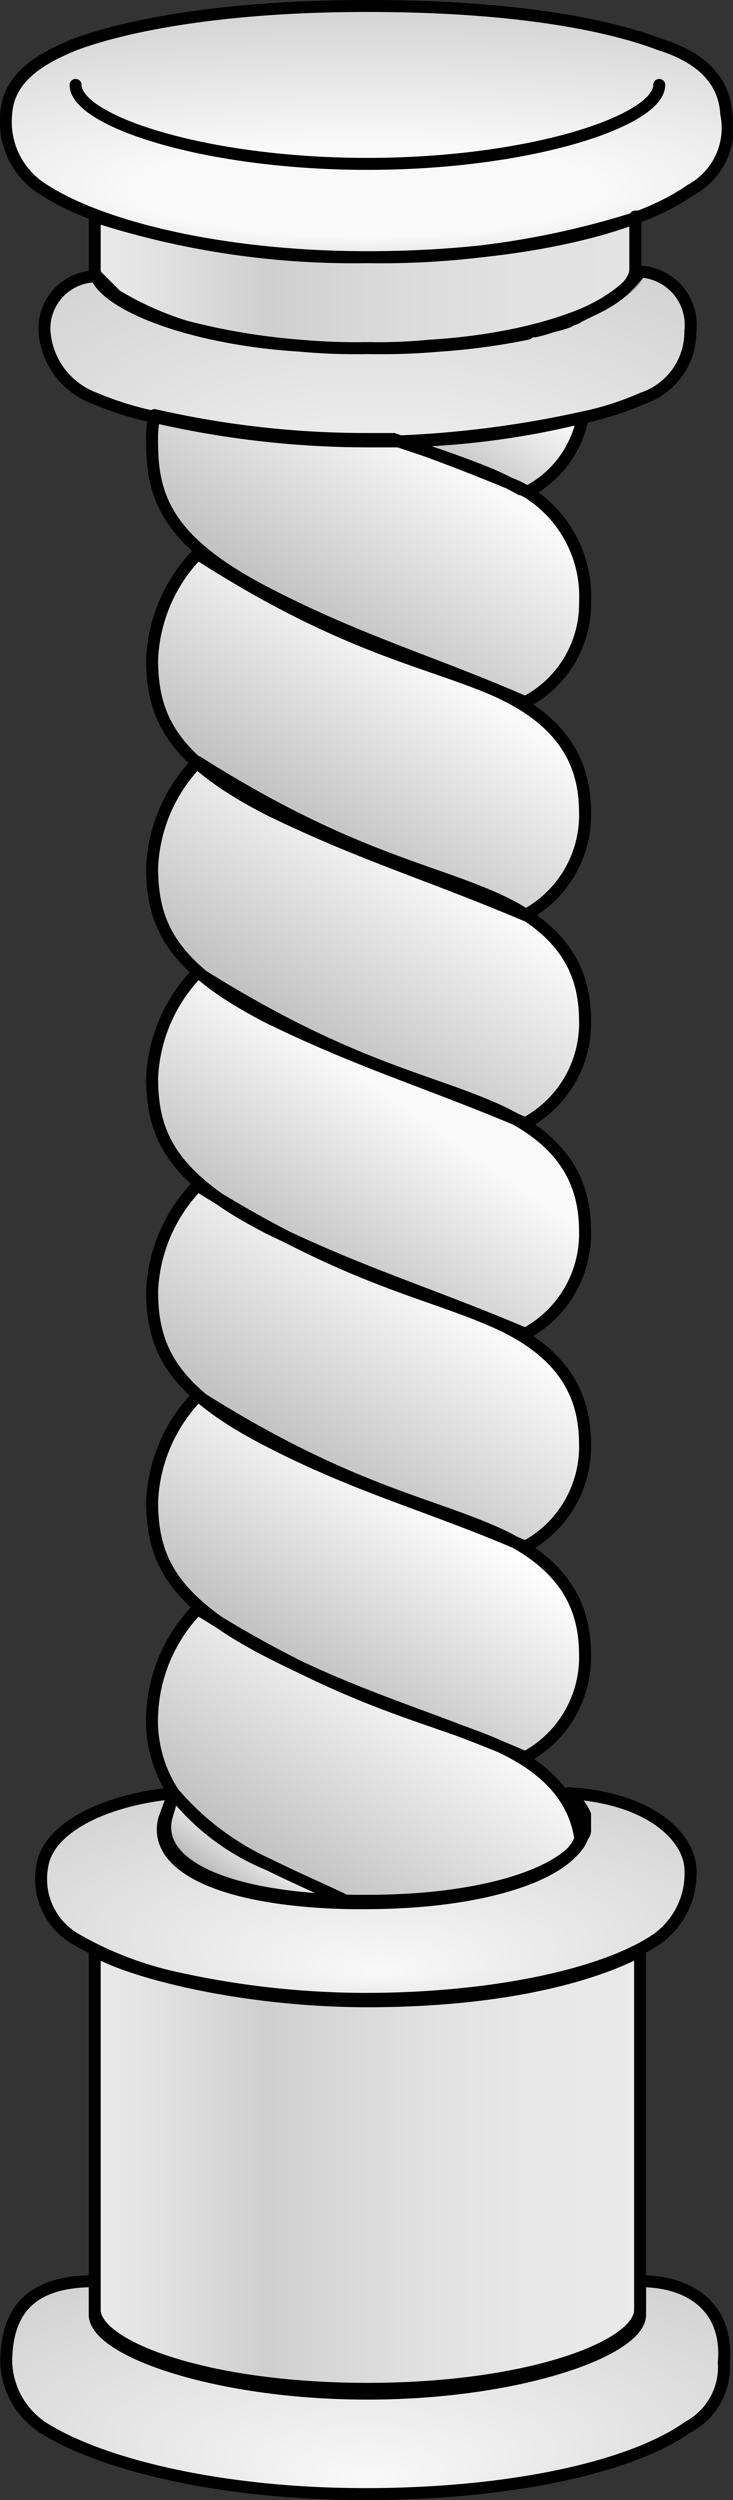 <svg xmlns="http://www.w3.org/2000/svg" xmlns:xlink="http://www.w3.org/1999/xlink" viewBox="0 0 30.644 104.5"><rect x="0" y="0" width="30.644" height="104.5" fill="#333333" stroke="none"/><defs><radialGradient id="radial-gradient" cx="15.37" cy="-1994.999" fy="-2007.954" r="23.266" gradientTransform="matrix(1, 0, 0, -0.3, 0, -498.7)" gradientUnits="userSpaceOnUse"><stop offset="0" stop-color="#f2f2f2"/><stop offset="1" stop-color="#999"/></radialGradient><linearGradient id="linear-gradient" x1="3.965" y1="-528.25" x2="26.715" y2="-528.25" gradientTransform="matrix(1, 0, 0, -1, 0, -437.5)" gradientUnits="userSpaceOnUse"><stop offset="0" stop-color="#d4d4d4"/><stop offset="0.125" stop-color="#c2c2c2"/><stop offset="0.318" stop-color="#9e9e9e"/><stop offset="0.44" stop-color="#afafaf"/><stop offset="0.628" stop-color="#c4c4c4"/><stop offset="0.816" stop-color="#d0d0d0"/><stop offset="1" stop-color="#d4d4d4"/></linearGradient><radialGradient id="radial-gradient-2" cx="15.973" cy="-1982.609" fy="-1993.416" r="21.975" gradientTransform="matrix(1, 0.001, 0, -0.3, -0.136, -515.561)" gradientUnits="userSpaceOnUse"><stop offset="0" stop-color="#f2f2f2"/><stop offset="0.99" stop-color="#999"/></radialGradient><linearGradient id="linear-gradient-2" x1="9.575" y1="-516.727" x2="11.123" y2="-514.516" gradientTransform="matrix(1, 0, 0, -1, 0, -437.5)" gradientUnits="userSpaceOnUse"><stop offset="0" stop-color="#666"/><stop offset="0.99" stop-color="#f2f2f2"/></linearGradient><linearGradient id="linear-gradient-3" x1="11.783" y1="-516.019" x2="17.436" y2="-507.946" gradientTransform="matrix(1, 0, 0, -1, 0, -437.5)" gradientUnits="userSpaceOnUse"><stop offset="0" stop-color="gray"/><stop offset="1" stop-color="#f2f2f2"/></linearGradient><linearGradient id="linear-gradient-4" x1="12.448" y1="-507.555" x2="18.097" y2="-499.488" gradientTransform="matrix(1, 0, 0, -1, 0, -437.5)" gradientUnits="userSpaceOnUse"><stop offset="0" stop-color="gray"/><stop offset="0.97" stop-color="#fff"/></linearGradient><linearGradient id="linear-gradient-5" x1="12.452" y1="61.25" x2="17.926" y2="53.432" gradientUnits="userSpaceOnUse"><stop offset="0" stop-color="gray"/><stop offset="0.96" stop-color="#f2f2f2"/></linearGradient><linearGradient id="linear-gradient-6" x1="12.101" y1="52.802" x2="17.01" y2="45.791" gradientUnits="userSpaceOnUse"><stop offset="0" stop-color="gray"/><stop offset="0.95" stop-color="#f2f2f2"/></linearGradient><linearGradient id="linear-gradient-7" x1="12.462" y1="-481.007" x2="18.095" y2="-472.962" gradientTransform="matrix(1, 0, 0, -1, 0, -437.5)" gradientUnits="userSpaceOnUse"><stop offset="0" stop-color="gray"/><stop offset="0.94" stop-color="#f2f2f2"/></linearGradient><linearGradient id="linear-gradient-8" x1="12.54" y1="34.739" x2="18.02" y2="26.914" gradientUnits="userSpaceOnUse"><stop offset="0" stop-color="gray"/><stop offset="0.93" stop-color="#f2f2f2"/></linearGradient><linearGradient id="linear-gradient-9" x1="12.586" y1="-463.522" x2="18.238" y2="-455.45" gradientTransform="matrix(1, 0, 0, -1, 0, -437.5)" gradientUnits="userSpaceOnUse"><stop offset="0" stop-color="gray"/><stop offset="0.92" stop-color="#f2f2f2"/></linearGradient><linearGradient id="linear-gradient-10" x1="19.178" y1="-457.693" x2="22.175" y2="-453.412" gradientTransform="matrix(1, 0, 0, -1, 0, -437.5)" gradientUnits="userSpaceOnUse"><stop offset="0" stop-color="gray"/><stop offset="0.91" stop-color="#f2f2f2"/></linearGradient><radialGradient id="radial-gradient-3" cx="47.789" cy="-1408.56" fy="-1425.588" r="21.605" gradientTransform="matrix(0.996, 0, -0.081, -0.4, -146.025, -547.724)" gradientUnits="userSpaceOnUse"><stop offset="0" stop-color="#f2f2f2"/><stop offset="0.98" stop-color="#999"/></radialGradient><linearGradient id="linear-gradient-11" x1="3.985" y1="-449.25" x2="26.735" y2="-449.25" gradientTransform="matrix(1, 0, 0, -1, 0, -437.5)" gradientUnits="userSpaceOnUse"><stop offset="0" stop-color="#d4d4d4"/><stop offset="0.125" stop-color="#c2c2c2"/><stop offset="0.318" stop-color="#9e9e9e"/><stop offset="0.355" stop-color="#a2a2a2"/><stop offset="0.57" stop-color="#b7b7b7"/><stop offset="0.785" stop-color="#c3c3c3"/><stop offset="0.994" stop-color="#c7c7c7"/></linearGradient><radialGradient id="radial-gradient-4" cx="15.37" cy="-1201.967" fy="-1219.973" r="31.76" gradientTransform="matrix(1, 0, 0, -0.2, 0, -234.926)" gradientUnits="userSpaceOnUse"><stop offset="0.313" stop-color="#f2f2f2"/><stop offset="0.98" stop-color="#999"/></radialGradient></defs><title>twisted-pillar-100-iso_17</title><g id="Layer_2" data-name="Layer 2"><g id="Layer_1-2" data-name="Layer 1"><g id="twisted-pillar-100-iso"><path id="void" d="M30.459,98.75a2.845,2.845,0,0,1-1.5,2.7c-2.5,1.6-7.6,2.8-13.5,2.8s-11.1-1.1-13.5-2.8a3.301,3.301,0,0,1-1.5-2.7c0-2.6,1.5-3.4,3.7-3.4v1.3c0,1.5,5.1,3.3,11.4,3.3s11.3-1.8,11.4-3.2h0v-1.4A3.224,3.224,0,0,1,30.459,98.75Z" style="fill:url(#radial-gradient)"/><path id="void-2" data-name="void" d="M26.759,81.55v15.2h0c-.4,1.5-4.9,3.2-11.3,3.2-6.7,0-11.4-1.8-11.4-3.3v-1.2h0V81.55a7.868,7.868,0,0,0,2.2.8c.2,0,.3.1.5.1.2.1.4.1.6.2a37.148,37.148,0,0,0,8,1C20.559,83.65,24.459,82.75,26.759,81.55Z" style="fill:url(#linear-gradient)"/><path id="void-3" data-name="void" d="M27.459,81.05c-2.2,1.5-6.8,2.5-12.2,2.5a31.492,31.492,0,0,1-8-.9,1.421,1.421,0,0,1-.6-.2,4.331,4.331,0,0,1-.5-.1,14.176,14.176,0,0,1-3-1.3,3.061,3.061,0,0,1-1.4-3c.2-1.6,2.5-2.8,5.5-3.1l-.4,1.1c-.5,2,2.5,3.4,7.8,3.5h.6c5.4,0,8.6-1.4,9-2.7,0-.1.1-.2.1-.3v-.6a2.476,2.476,0,0,0-.7-.9c3.5.2,5,1.8,5.1,3.1A3.013,3.013,0,0,1,27.459,81.05Z" style="fill:url(#radial-gradient-2)"/><path id="void-4" data-name="void" d="M14.659,79.55c-5.3-.1-8.3-1.5-7.8-3.5l.4-1.1a9.807,9.807,0,0,0,4,3C12.46,78.55,13.659,79.05,14.659,79.55Z" style="fill:url(#linear-gradient-2)"/><path id="void-5" data-name="void" d="M24.36,76.85c-.4,1.3-3.6,2.7-9,2.7h-.6c-1.1-.5-2.2-1-3.4-1.6a11.475,11.475,0,0,1-4-3,5.309,5.309,0,0,1-.9-3.3,6.868,6.868,0,0,1,1.8-4.4c5.9,3.8,9.4,4.4,12.2,5.6C23.16,73.95,24.059,75.45,24.36,76.85Z" style="fill:url(#linear-gradient-3)"/><path id="void-6" data-name="void" d="M24.459,69.25a4.649,4.649,0,0,1-2.5,4.2c-4-1.7-6.8-2.4-10.7-4.5-4.1-2.1-4.9-3.8-4.9-6.3a7.316,7.316,0,0,1,1.9-4.4c.1.1.3.2.4.3a24.748,24.748,0,0,0,2.6,1.6c3.8,1.9,6.5,2.7,10.3,4.3C24.16,65.95,24.559,67.85,24.459,69.25Z" style="fill:url(#linear-gradient-4)"/><path id="void-7" data-name="void" d="M24.459,60.45a4.649,4.649,0,0,1-2.5,4.2c-.2-.1-.3-.1-.5-.2a9.296,9.296,0,0,0-1-.5c-2.8-1.2-6.1-1.8-11.8-5.4a5.281,5.281,0,0,1-2.3-4.7,7.316,7.316,0,0,1,1.9-4.4,14.003,14.003,0,0,0,1.6,1,4.348,4.348,0,0,0,.7.4c.1.1.2.1.3.2s.3.1.4.2c4.2,2.3,6.9,2.9,9.3,3.9C24.059,56.65,24.559,58.85,24.459,60.45Z" style="fill:url(#linear-gradient-5)"/><path id="void-8" data-name="void" d="M24.459,51.45a4.649,4.649,0,0,1-2.5,4.2c-4-1.6-6.8-2.4-10.7-4.4-.1-.1-.3-.1-.4-.2s-.2-.1-.3-.2a5.736,5.736,0,0,1-.7-.4c-2.9-1.8-3.5-3.4-3.5-5.5a7.316,7.316,0,0,1,1.9-4.4.52.52,0,0,0,.4.2,14.755,14.755,0,0,0,2.6,1.6c3.8,2,6.6,2.7,10.3,4.3C24.16,48.25,24.559,50.15,24.459,51.45Z" style="fill:url(#linear-gradient-6)"/><path id="void-9" data-name="void" d="M24.459,42.75a4.649,4.649,0,0,1-2.5,4.2c-.1-.1-.3-.1-.4-.2a3.697,3.697,0,0,0-1.1-.5c-2.8-1.2-6.2-1.8-11.9-5.4a5.491,5.491,0,0,1-2.3-4.6,7.129,7.129,0,0,1,1.9-4.4,13.005,13.005,0,0,0,3,1.9c3.9,2,6.8,2.8,10.7,4.4h0A4.82,4.82,0,0,1,24.459,42.75Z" style="fill:url(#linear-gradient-7)"/><path id="void-10" data-name="void" d="M24.459,34.05a4.649,4.649,0,0,1-2.5,4.2,10.191,10.191,0,0,0-1.5-.8c-2.8-1.2-6.2-1.8-12.2-5.6h0a5.201,5.201,0,0,1-1.9-4.3,6.448,6.448,0,0,1,1.9-4.4c5.9,3.8,9.4,4.4,12.2,5.6C24.059,30.25,24.459,32.45,24.459,34.05Z" style="fill:url(#linear-gradient-8)"/><path id="void-11" data-name="void" d="M24.459,25.05a4.649,4.649,0,0,1-2.5,4.2c-4-1.7-6.8-2.4-10.7-4.5-4.1-2.1-4.9-3.8-4.9-6.3a4.869,4.869,0,0,1,.1-1.2,39.662,39.662,0,0,0,8.9,1h1.1c1.6.6,3.3,1.2,5.2,2h0A5.317,5.317,0,0,1,24.459,25.05Z" style="fill:url(#linear-gradient-9)"/><path id="void-12" data-name="void" d="M24.36,17.45a4.433,4.433,0,0,1-2.3,3.1c-.1,0-.2-.1-.3-.1h0a13.391,13.391,0,0,0-1.2-.6c-1.2-.5-2.4-.9-3.9-1.4A43.594,43.594,0,0,0,24.36,17.45Z" style="fill:url(#linear-gradient-10)"/><path id="void-13" data-name="void" d="M28.959,13.75a3.062,3.062,0,0,1-2,2.8,14.702,14.702,0,0,1-2.5.8,42.376,42.376,0,0,1-7.7,1h-1.2a39.662,39.662,0,0,1-8.9-1c-1-.3-1.9-.5-2.6-.8a3.34,3.34,0,0,1-2.1-2.8,2.126,2.126,0,0,1,2.2-2.3l.1.1c.5,1.2,4,2.6,8.6,2.9a24.369,24.369,0,0,0,2.7.1,24.369,24.369,0,0,0,2.7-.1,10.075,10.075,0,0,0,2.5-.3h.7a.601.601,0,0,0,.4-.1.601.601,0,0,0,.4-.1.367.367,0,0,0,.3-.1,6.373,6.373,0,0,0,.7-.2,6.373,6.373,0,0,0,.7-.2c.2-.1.3-.1.4-.2.1,0,.2-.1.3-.1s.2-.1.3-.1c1.1-.5,1.8-1,2-1.6h0A2.204,2.204,0,0,1,28.959,13.75Z" style="fill:url(#radial-gradient-3)"/><path id="void-14" data-name="void" d="M26.759,9.05v2.4h0a5.104,5.104,0,0,1-.9,1,6.362,6.362,0,0,1-1,.6c-.1,0-.2.1-.3.1s-.2.1-.3.1c-.3.1-.7.3-1.1.4a6.373,6.373,0,0,1-.7.2.367.367,0,0,0-.3.1.601.601,0,0,0-.4.1.601.601,0,0,0-.4.1h-.7c-.8.1-1.5.1-2.4.2a27.15,27.15,0,0,1-2.9.1,27.15,27.15,0,0,1-2.9-.1,27.532,27.532,0,0,1-4.8-.8,13.18,13.18,0,0,1-2.9-1.3l-.7-.7c0-.1-.1-.2-.1-.3V9.05a35.216,35.216,0,0,0,11.4,1.7A35.973,35.973,0,0,0,26.759,9.05Z" style="fill:url(#linear-gradient-11)"/><path id="void-15" data-name="void" d="M28.86,7.95c-2.5,1.6-7.6,2.8-13.5,2.8-6,0-11.1-1.1-13.6-2.8a3.456,3.456,0,0,1-1.5-3.2c.1-1.5,1.4-2.4,2.9-2.9,1.6-.6,5.5-1.6,12.2-1.6,7.3,0,10.9,1.1,12.2,1.6a3.62,3.62,0,0,1,2.9,2.9A3,3,0,0,1,28.86,7.95Z" style="fill:url(#radial-gradient-4)"/><path id="fill1" d="M24.36,17.45a4.433,4.433,0,0,1-2.3,3.1c-.1,0-.2-.1-.3-.1h0a13.391,13.391,0,0,0-1.2-.6c-1.2-.5-2.4-.9-3.9-1.4A43.594,43.594,0,0,0,24.36,17.45Zm-2.7,2.9h0c-1.9-.8-3.5-1.4-5.2-2h-1.1a39.662,39.662,0,0,1-8.9-1,4.869,4.869,0,0,0-.1,1.2c0,2.4.8,4.2,4.9,6.3,3.9,2,6.8,2.8,10.7,4.5a4.649,4.649,0,0,0,2.5-4.2A5.14,5.14,0,0,0,21.66,20.35Zm.3,17.9a4.747,4.747,0,0,0,2.5-4.2c0-1.6-.4-3.8-4-5.3-2.9-1.2-6.3-1.8-12.2-5.6a6.742,6.742,0,0,0-1.9,4.4c0,2.4.8,4.2,4.9,6.3C15.159,35.75,17.959,36.55,21.959,38.25Zm0,8.7a4.747,4.747,0,0,0,2.5-4.2c0-1.6-.4-3.8-4-5.3-2.8-1.2-6.2-1.8-12.2-5.6a6.742,6.742,0,0,0-1.9,4.4c0,2.4.8,4.2,4.9,6.3C15.159,44.45,17.959,45.25,21.959,46.95Zm0,8.8a4.747,4.747,0,0,0,2.5-4.2c0-1.6-.4-3.8-4-5.3-2.8-1.2-6.2-1.8-12.2-5.6a6.742,6.742,0,0,0-1.9,4.4c0,2.4.8,4.2,4.9,6.3C15.159,53.25,17.959,54.05,21.959,55.75Zm0,8.9a4.747,4.747,0,0,0,2.5-4.2c0-1.6-.4-3.8-4-5.3-2.8-1.2-6.2-1.8-12.2-5.6a6.742,6.742,0,0,0-1.9,4.4c0,2.4.8,4.2,4.9,6.3C15.159,62.25,18.059,62.95,21.959,64.65Zm0,8.8a4.747,4.747,0,0,0,2.5-4.2c0-1.6-.4-3.8-4-5.3-2.8-1.2-6.2-1.8-12.2-5.6a6.742,6.742,0,0,0-1.9,4.4c0,2.4.8,4.2,4.9,6.3C15.159,71.05,18.059,71.75,21.959,73.45Zm-1.4-.6c-2.9-1.2-6.3-1.8-12.3-5.6a6.742,6.742,0,0,0-1.9,4.4,5.494,5.494,0,0,0,.9,3.3,9.807,9.807,0,0,0,4,3c1.2.6,2.4,1.1,3.4,1.6h.6c5.4,0,8.6-1.4,9-2.7C24.059,75.45,23.16,73.95,20.559,72.85Zm6.2-61.5h0a4.322,4.322,0,0,1-1,1,6.362,6.362,0,0,1-1,.6l-.6.3c-.1.1-.3.1-.4.2a6.373,6.373,0,0,1-.7.2,6.373,6.373,0,0,1-.7.2.367.367,0,0,0-.3.1,27.751,27.751,0,0,1-3.7.5,27.15,27.15,0,0,1-2.9.1,27.15,27.15,0,0,1-2.9-.1,27.532,27.532,0,0,1-4.8-.8,13.18,13.18,0,0,1-2.9-1.3l-.7-.7-.1-.1a2.182,2.182,0,0,0-2.2,2.3,3.226,3.226,0,0,0,2.1,2.8,13.387,13.387,0,0,0,2.6.8,39.662,39.662,0,0,0,8.9,1h1.2a34.279,34.279,0,0,0,7.7-1,12.273,12.273,0,0,0,2.5-.8,2.921,2.921,0,0,0,2-2.8A2.235,2.235,0,0,0,26.759,11.35Zm-15.5,66.6a11.475,11.475,0,0,1-4-3l-.4,1.1c-.5,2,2.5,3.4,7.8,3.5C13.659,79.05,12.46,78.55,11.259,77.95Zm17.6.1c-.1-1.3-1.7-2.9-5.1-3.1a2.476,2.476,0,0,1,.7.9v.6a.367.367,0,0,1-.1.3c-.4,1.3-3.6,2.7-9,2.7h-.6c-5.3-.1-8.3-1.5-7.8-3.5l.3-1c-3,.3-5.3,1.5-5.5,3.1a2.897,2.897,0,0,0,1.4,3,14.589,14.589,0,0,0,4.1,1.6,36.783,36.783,0,0,0,8,.9c5.3,0,10-1,12.2-2.5A3.365,3.365,0,0,0,28.86,78.05Zm-2.1,17.3v1.2c0,1.5-4.6,3.3-11.4,3.3s-11.4-1.8-11.4-3.3v-1.2c-2.2,0-3.7.8-3.7,3.4a3.424,3.424,0,0,0,1.5,2.7c2.5,1.6,7.6,2.8,13.5,2.8,6,0,11.1-1.1,13.5-2.8a2.845,2.845,0,0,0,1.5-2.7C30.459,96.45,28.86,95.35,26.759,95.35ZM15.36.25c-6.7,0-10.6,1-12.2,1.6-1.5.6-2.8,1.4-2.9,2.9a3.326,3.326,0,0,0,1.6,3.2c2.5,1.6,7.6,2.8,13.5,2.8,6,0,11.1-1.1,13.5-2.8a2.948,2.948,0,0,0,1.5-3.2c-.1-1.7-1.5-2.5-2.8-2.9C26.259,1.35,22.66.25,15.36.25Zm-12.2,3.3c0,1.5,5.4,3.3,12.2,3.3s12.2-1.8,12.2-3.3m-.8,5.5a35.216,35.216,0,0,1-11.4,1.7,35.216,35.216,0,0,1-11.4-1.7v2.2c0,1.3,3.7,2.9,8.6,3.2a24.369,24.369,0,0,0,2.7.1,23.483,23.483,0,0,0,2.7-.1c5-.3,8.6-1.9,8.6-3.2V9.05Zm-11.4,74.6c-4.9,0-9.6-1.1-11.4-2.1v15.2c0,1.5,5.1,3.3,11.4,3.3s11.4-1.8,11.4-3.3V81.55C24.459,82.75,20.559,83.65,15.36,83.65Z" style="fill:#fff;opacity:0.5;isolation:isolate"/><path id="outline" d="M24.36,17.45a4.433,4.433,0,0,1-2.3,3.1c-.1,0-.2-.1-.3-.1h0a13.391,13.391,0,0,0-1.2-.6c-1.2-.5-2.4-.9-3.9-1.4A43.594,43.594,0,0,0,24.36,17.45Zm-2.7,2.9h0c-1.9-.8-3.5-1.4-5.2-2h-1.1a39.662,39.662,0,0,1-8.9-1,4.869,4.869,0,0,0-.1,1.2c0,2.4.8,4.2,4.9,6.3,3.9,2,6.8,2.8,10.7,4.5a4.649,4.649,0,0,0,2.5-4.2A5.14,5.14,0,0,0,21.66,20.35Zm.3,17.9a4.747,4.747,0,0,0,2.5-4.2c0-1.6-.4-3.8-4-5.3-2.9-1.2-6.3-1.8-12.2-5.6a6.742,6.742,0,0,0-1.9,4.4c0,2.4.8,4.2,4.9,6.3C15.159,35.75,17.959,36.55,21.959,38.25Zm0,8.7a4.747,4.747,0,0,0,2.5-4.2c0-1.6-.4-3.8-4-5.3-2.8-1.2-6.2-1.8-12.2-5.6a6.742,6.742,0,0,0-1.9,4.4c0,2.4.8,4.2,4.9,6.3C15.159,44.45,17.959,45.25,21.959,46.95Zm0,8.8a4.747,4.747,0,0,0,2.5-4.2c0-1.6-.4-3.8-4-5.3-2.8-1.2-6.2-1.8-12.2-5.6a6.742,6.742,0,0,0-1.9,4.4c0,2.4.8,4.2,4.9,6.3C15.159,53.25,17.959,54.05,21.959,55.75Zm0,8.9a4.747,4.747,0,0,0,2.5-4.2c0-1.6-.4-3.8-4-5.3-2.8-1.2-6.2-1.8-12.2-5.6a6.742,6.742,0,0,0-1.9,4.4c0,2.4.8,4.2,4.9,6.3C15.159,62.25,18.059,62.95,21.959,64.65Zm0,8.8a4.747,4.747,0,0,0,2.5-4.2c0-1.6-.4-3.8-4-5.3-2.8-1.2-6.2-1.8-12.2-5.6a6.742,6.742,0,0,0-1.9,4.4c0,2.4.8,4.2,4.9,6.3C15.159,71.05,18.059,71.75,21.959,73.45Zm-1.4-.6c-2.9-1.2-6.3-1.8-12.3-5.6a6.742,6.742,0,0,0-1.9,4.4,5.494,5.494,0,0,0,.9,3.3,9.807,9.807,0,0,0,4,3c1.2.6,2.4,1.1,3.4,1.6h.6c5.4,0,8.6-1.4,9-2.7C24.059,75.45,23.16,73.95,20.559,72.85Zm6.2-61.5h0a4.322,4.322,0,0,1-1,1,6.362,6.362,0,0,1-1,.6l-.6.3c-.1.1-.3.1-.4.2a6.373,6.373,0,0,1-.7.2,6.373,6.373,0,0,1-.7.2.367.367,0,0,0-.3.1,27.751,27.751,0,0,1-3.7.5,27.15,27.15,0,0,1-2.9.1,27.15,27.15,0,0,1-2.9-.1,27.532,27.532,0,0,1-4.8-.8,13.18,13.18,0,0,1-2.9-1.3l-.7-.7-.1-.1a2.182,2.182,0,0,0-2.2,2.3,3.226,3.226,0,0,0,2.1,2.8,13.387,13.387,0,0,0,2.6.8,39.662,39.662,0,0,0,8.9,1h1.2a34.279,34.279,0,0,0,7.7-1,12.273,12.273,0,0,0,2.5-.8,2.921,2.921,0,0,0,2-2.8A2.235,2.235,0,0,0,26.759,11.35Zm-15.5,66.6a11.475,11.475,0,0,1-4-3l-.4,1.1c-.5,2,2.5,3.4,7.8,3.5C13.659,79.05,12.46,78.55,11.259,77.95Zm17.6.1c-.1-1.3-1.7-2.9-5.1-3.1a2.476,2.476,0,0,1,.7.9v.6a.367.367,0,0,1-.1.3c-.4,1.3-3.6,2.7-9,2.7h-.6c-5.3-.1-8.3-1.5-7.8-3.5l.3-1c-3,.3-5.3,1.5-5.5,3.1a2.897,2.897,0,0,0,1.4,3,14.589,14.589,0,0,0,4.1,1.6,36.783,36.783,0,0,0,8,.9c5.3,0,10-1,12.2-2.5A3.365,3.365,0,0,0,28.86,78.05Zm-2.1,17.3v1.2c0,1.5-4.6,3.3-11.4,3.3s-11.4-1.8-11.4-3.3v-1.2c-2.2,0-3.7.8-3.7,3.4a3.424,3.424,0,0,0,1.5,2.7c2.5,1.6,7.6,2.8,13.5,2.8,6,0,11.1-1.1,13.5-2.8a2.845,2.845,0,0,0,1.5-2.7C30.459,96.45,28.86,95.35,26.759,95.35ZM15.36.25c-6.7,0-10.6,1-12.2,1.6-1.5.6-2.8,1.4-2.9,2.9a3.326,3.326,0,0,0,1.6,3.2c2.5,1.6,7.6,2.8,13.5,2.8,6,0,11.1-1.1,13.5-2.8a2.948,2.948,0,0,0,1.5-3.2c-.1-1.7-1.5-2.5-2.8-2.9C26.259,1.35,22.66.25,15.36.25Zm-12.2,3.3c0,1.5,5.4,3.3,12.2,3.3s12.2-1.8,12.2-3.3m-.8,5.5a35.216,35.216,0,0,1-11.4,1.7,35.216,35.216,0,0,1-11.4-1.7v2.2c0,1.3,3.7,2.9,8.6,3.2a24.369,24.369,0,0,0,2.7.1,23.483,23.483,0,0,0,2.7-.1c5-.3,8.6-1.9,8.6-3.2V9.05Zm-11.4,74.6c-4.9,0-9.6-1.1-11.4-2.1v15.2c0,1.5,5.1,3.3,11.4,3.3s11.4-1.8,11.4-3.3V81.55C24.459,82.75,20.559,83.65,15.36,83.65Z" style="fill:none;stroke:#000;stroke-linecap:round;stroke-linejoin:round;stroke-width:0.5px"/></g></g></g></svg>